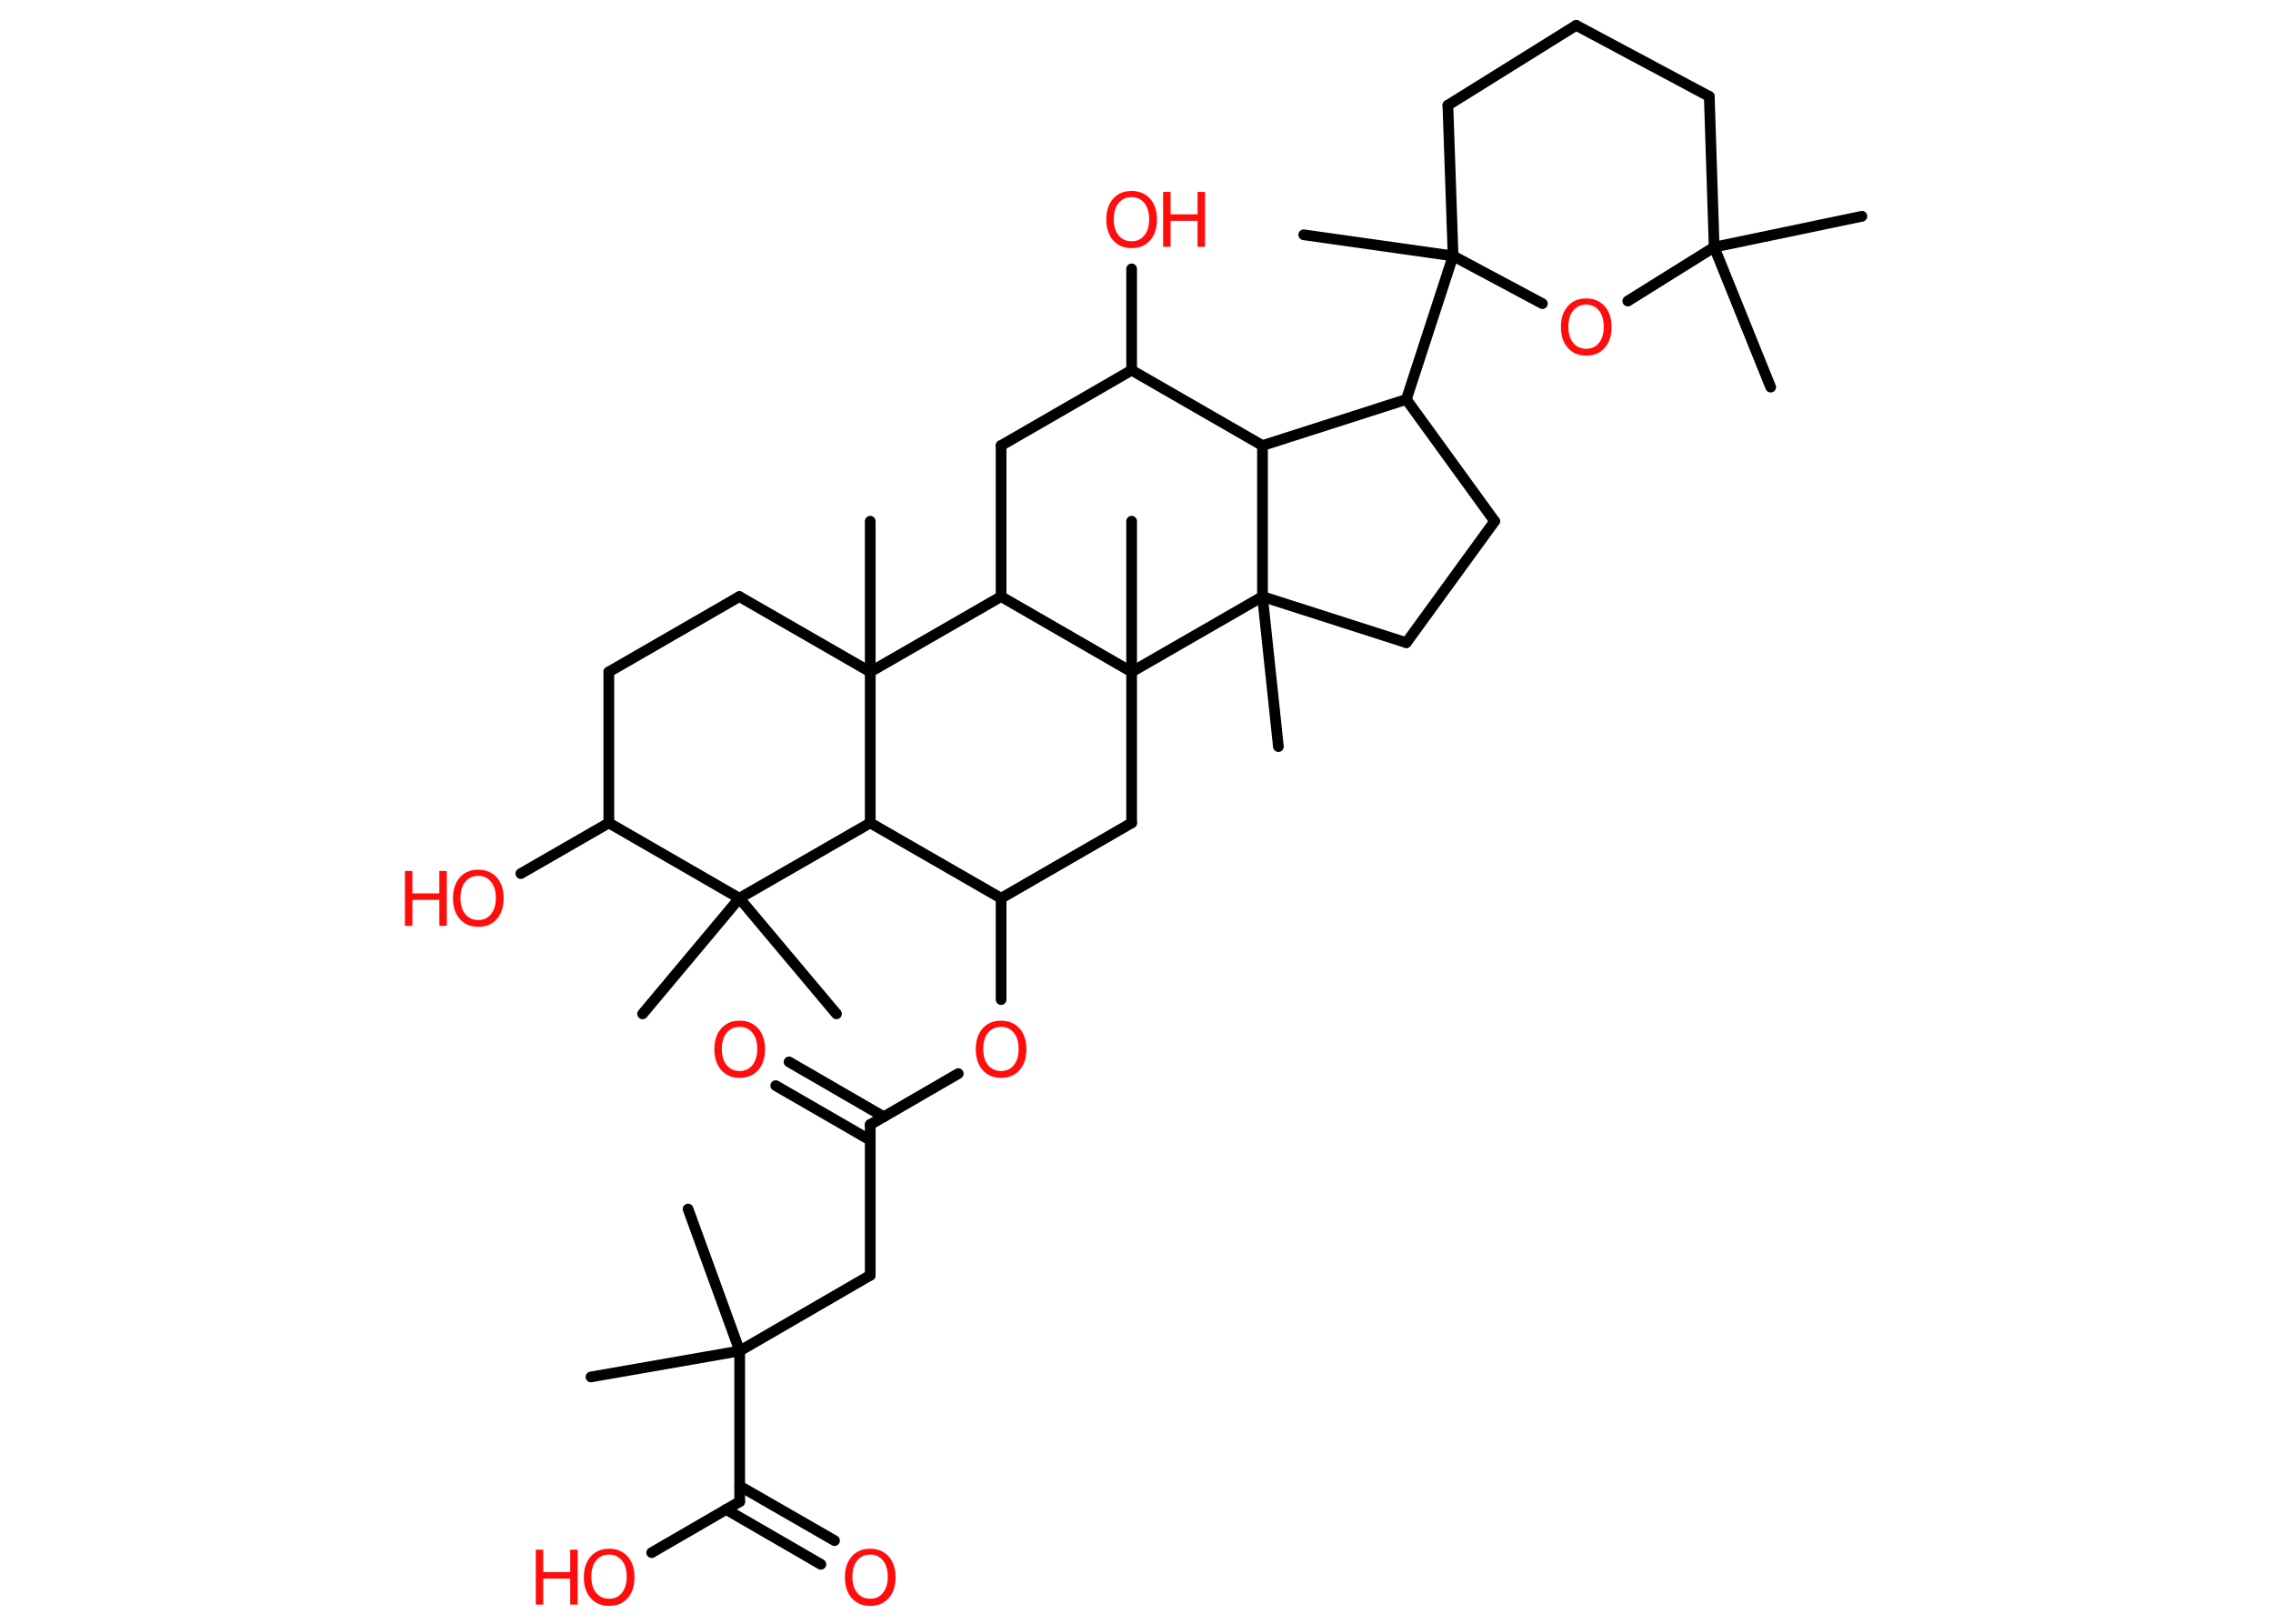 <?xml version='1.0' encoding='UTF-8'?>
<!DOCTYPE svg PUBLIC "-//W3C//DTD SVG 1.1//EN" "http://www.w3.org/Graphics/SVG/1.1/DTD/svg11.dtd">
<svg version='1.2' xmlns='http://www.w3.org/2000/svg' xmlns:xlink='http://www.w3.org/1999/xlink' width='70.0mm' height='50.0mm' viewBox='0 0 70.0 50.0'>
  <desc>Generated by the Chemistry Development Kit (http://github.com/cdk)</desc>
  <g stroke-linecap='round' stroke-linejoin='round' stroke='#000000' stroke-width='.33' fill='#FF0D0D'>
    <rect x='.0' y='.0' width='70.0' height='50.0' fill='#FFFFFF' stroke='none'/>
    <g id='mol1' class='mol'>
      <line id='mol1bnd1' class='bond' x1='54.53' y1='11.92' x2='52.79' y2='7.61'/>
      <line id='mol1bnd2' class='bond' x1='52.79' y1='7.61' x2='57.34' y2='6.66'/>
      <line id='mol1bnd3' class='bond' x1='52.79' y1='7.61' x2='52.64' y2='2.97'/>
      <line id='mol1bnd4' class='bond' x1='52.64' y1='2.97' x2='48.54' y2='.78'/>
      <line id='mol1bnd5' class='bond' x1='48.54' y1='.78' x2='44.59' y2='3.24'/>
      <line id='mol1bnd6' class='bond' x1='44.59' y1='3.24' x2='44.75' y2='7.88'/>
      <line id='mol1bnd7' class='bond' x1='44.75' y1='7.88' x2='40.15' y2='7.23'/>
      <line id='mol1bnd8' class='bond' x1='44.75' y1='7.88' x2='43.31' y2='12.3'/>
      <line id='mol1bnd9' class='bond' x1='43.31' y1='12.3' x2='46.03' y2='16.05'/>
      <line id='mol1bnd10' class='bond' x1='46.03' y1='16.05' x2='43.31' y2='19.79'/>
      <line id='mol1bnd11' class='bond' x1='43.31' y1='19.79' x2='38.88' y2='18.37'/>
      <line id='mol1bnd12' class='bond' x1='38.88' y1='18.37' x2='39.37' y2='22.99'/>
      <line id='mol1bnd13' class='bond' x1='38.88' y1='18.37' x2='38.88' y2='13.72'/>
      <line id='mol1bnd14' class='bond' x1='43.31' y1='12.3' x2='38.88' y2='13.72'/>
      <line id='mol1bnd15' class='bond' x1='38.88' y1='13.72' x2='34.85' y2='11.4'/>
      <line id='mol1bnd16' class='bond' x1='34.85' y1='11.4' x2='34.85' y2='8.28'/>
      <line id='mol1bnd17' class='bond' x1='34.85' y1='11.4' x2='30.83' y2='13.72'/>
      <line id='mol1bnd18' class='bond' x1='30.83' y1='13.72' x2='30.83' y2='18.37'/>
      <line id='mol1bnd19' class='bond' x1='30.83' y1='18.37' x2='26.8' y2='20.69'/>
      <line id='mol1bnd20' class='bond' x1='26.8' y1='20.69' x2='26.8' y2='16.05'/>
      <line id='mol1bnd21' class='bond' x1='26.8' y1='20.69' x2='22.77' y2='18.37'/>
      <line id='mol1bnd22' class='bond' x1='22.77' y1='18.37' x2='18.75' y2='20.69'/>
      <line id='mol1bnd23' class='bond' x1='18.75' y1='20.69' x2='18.75' y2='25.34'/>
      <line id='mol1bnd24' class='bond' x1='18.75' y1='25.34' x2='16.04' y2='26.9'/>
      <line id='mol1bnd25' class='bond' x1='18.75' y1='25.34' x2='22.77' y2='27.66'/>
      <line id='mol1bnd26' class='bond' x1='22.77' y1='27.66' x2='19.79' y2='31.22'/>
      <line id='mol1bnd27' class='bond' x1='22.77' y1='27.66' x2='25.76' y2='31.22'/>
      <line id='mol1bnd28' class='bond' x1='22.77' y1='27.66' x2='26.8' y2='25.34'/>
      <line id='mol1bnd29' class='bond' x1='26.8' y1='20.69' x2='26.8' y2='25.34'/>
      <line id='mol1bnd30' class='bond' x1='26.8' y1='25.34' x2='30.83' y2='27.66'/>
      <line id='mol1bnd31' class='bond' x1='30.83' y1='27.66' x2='30.83' y2='30.78'/>
      <line id='mol1bnd32' class='bond' x1='29.51' y1='33.06' x2='26.8' y2='34.63'/>
      <g id='mol1bnd33' class='bond'>
        <line x1='26.8' y1='35.11' x2='23.89' y2='33.43'/>
        <line x1='27.22' y1='34.39' x2='24.3' y2='32.7'/>
      </g>
      <line id='mol1bnd34' class='bond' x1='26.8' y1='34.63' x2='26.8' y2='39.27'/>
      <line id='mol1bnd35' class='bond' x1='26.8' y1='39.27' x2='22.78' y2='41.6'/>
      <line id='mol1bnd36' class='bond' x1='22.78' y1='41.6' x2='21.19' y2='37.23'/>
      <line id='mol1bnd37' class='bond' x1='22.78' y1='41.6' x2='18.2' y2='42.4'/>
      <line id='mol1bnd38' class='bond' x1='22.78' y1='41.6' x2='22.78' y2='46.24'/>
      <g id='mol1bnd39' class='bond'>
        <line x1='22.78' y1='45.76' x2='25.7' y2='47.44'/>
        <line x1='22.36' y1='46.48' x2='25.28' y2='48.17'/>
      </g>
      <line id='mol1bnd40' class='bond' x1='22.78' y1='46.24' x2='20.07' y2='47.81'/>
      <line id='mol1bnd41' class='bond' x1='30.83' y1='27.66' x2='34.85' y2='25.34'/>
      <line id='mol1bnd42' class='bond' x1='34.85' y1='25.34' x2='34.85' y2='20.69'/>
      <line id='mol1bnd43' class='bond' x1='30.83' y1='18.37' x2='34.85' y2='20.69'/>
      <line id='mol1bnd44' class='bond' x1='38.88' y1='18.37' x2='34.85' y2='20.69'/>
      <line id='mol1bnd45' class='bond' x1='34.85' y1='20.69' x2='34.85' y2='16.05'/>
      <line id='mol1bnd46' class='bond' x1='44.75' y1='7.88' x2='47.5' y2='9.35'/>
      <line id='mol1bnd47' class='bond' x1='52.79' y1='7.61' x2='50.13' y2='9.27'/>
      <g id='mol1atm16' class='atom'>
        <path d='M34.85 6.07q-.25 .0 -.4 .18q-.15 .18 -.15 .5q.0 .32 .15 .5q.15 .18 .4 .18q.25 .0 .39 -.18q.15 -.18 .15 -.5q.0 -.32 -.15 -.5q-.15 -.18 -.39 -.18zM34.85 5.88q.35 .0 .57 .24q.21 .24 .21 .64q.0 .4 -.21 .64q-.21 .24 -.57 .24q-.36 .0 -.57 -.24q-.21 -.24 -.21 -.64q.0 -.4 .21 -.64q.21 -.24 .57 -.24z' stroke='none'/>
        <path d='M35.82 5.91h.23v.69h.83v-.69h.23v1.69h-.23v-.8h-.83v.8h-.23v-1.69z' stroke='none'/>
      </g>
      <g id='mol1atm24' class='atom'>
        <path d='M14.73 26.97q-.25 .0 -.4 .18q-.15 .18 -.15 .5q.0 .32 .15 .5q.15 .18 .4 .18q.25 .0 .39 -.18q.15 -.18 .15 -.5q.0 -.32 -.15 -.5q-.15 -.18 -.39 -.18zM14.73 26.78q.35 .0 .57 .24q.21 .24 .21 .64q.0 .4 -.21 .64q-.21 .24 -.57 .24q-.36 .0 -.57 -.24q-.21 -.24 -.21 -.64q.0 -.4 .21 -.64q.21 -.24 .57 -.24z' stroke='none'/>
        <path d='M12.47 26.82h.23v.69h.83v-.69h.23v1.69h-.23v-.8h-.83v.8h-.23v-1.69z' stroke='none'/>
      </g>
      <path id='mol1atm30' class='atom' d='M30.83 31.62q-.25 .0 -.4 .18q-.15 .18 -.15 .5q.0 .32 .15 .5q.15 .18 .4 .18q.25 .0 .39 -.18q.15 -.18 .15 -.5q.0 -.32 -.15 -.5q-.15 -.18 -.39 -.18zM30.83 31.43q.35 .0 .57 .24q.21 .24 .21 .64q.0 .4 -.21 .64q-.21 .24 -.57 .24q-.36 .0 -.57 -.24q-.21 -.24 -.21 -.64q.0 -.4 .21 -.64q.21 -.24 .57 -.24z' stroke='none'/>
      <path id='mol1atm32' class='atom' d='M22.78 31.62q-.25 .0 -.4 .18q-.15 .18 -.15 .5q.0 .32 .15 .5q.15 .18 .4 .18q.25 .0 .39 -.18q.15 -.18 .15 -.5q.0 -.32 -.15 -.5q-.15 -.18 -.39 -.18zM22.78 31.43q.35 .0 .57 .24q.21 .24 .21 .64q.0 .4 -.21 .64q-.21 .24 -.57 .24q-.36 .0 -.57 -.24q-.21 -.24 -.21 -.64q.0 -.4 .21 -.64q.21 -.24 .57 -.24z' stroke='none'/>
      <path id='mol1atm38' class='atom' d='M26.8 47.87q-.25 .0 -.4 .18q-.15 .18 -.15 .5q.0 .32 .15 .5q.15 .18 .4 .18q.25 .0 .39 -.18q.15 -.18 .15 -.5q.0 -.32 -.15 -.5q-.15 -.18 -.39 -.18zM26.8 47.69q.35 .0 .57 .24q.21 .24 .21 .64q.0 .4 -.21 .64q-.21 .24 -.57 .24q-.36 .0 -.57 -.24q-.21 -.24 -.21 -.64q.0 -.4 .21 -.64q.21 -.24 .57 -.24z' stroke='none'/>
      <g id='mol1atm39' class='atom'>
        <path d='M18.76 47.87q-.25 .0 -.4 .18q-.15 .18 -.15 .5q.0 .32 .15 .5q.15 .18 .4 .18q.25 .0 .39 -.18q.15 -.18 .15 -.5q.0 -.32 -.15 -.5q-.15 -.18 -.39 -.18zM18.76 47.69q.35 .0 .57 .24q.21 .24 .21 .64q.0 .4 -.21 .64q-.21 .24 -.57 .24q-.36 .0 -.57 -.24q-.21 -.24 -.21 -.64q.0 -.4 .21 -.64q.21 -.24 .57 -.24z' stroke='none'/>
        <path d='M16.5 47.72h.23v.69h.83v-.69h.23v1.69h-.23v-.8h-.83v.8h-.23v-1.69z' stroke='none'/>
      </g>
      <path id='mol1atm43' class='atom' d='M48.85 9.38q-.25 .0 -.4 .18q-.15 .18 -.15 .5q.0 .32 .15 .5q.15 .18 .4 .18q.25 .0 .39 -.18q.15 -.18 .15 -.5q.0 -.32 -.15 -.5q-.15 -.18 -.39 -.18zM48.85 9.19q.35 .0 .57 .24q.21 .24 .21 .64q.0 .4 -.21 .64q-.21 .24 -.57 .24q-.36 .0 -.57 -.24q-.21 -.24 -.21 -.64q.0 -.4 .21 -.64q.21 -.24 .57 -.24z' stroke='none'/>
    </g>
  </g>
</svg>
